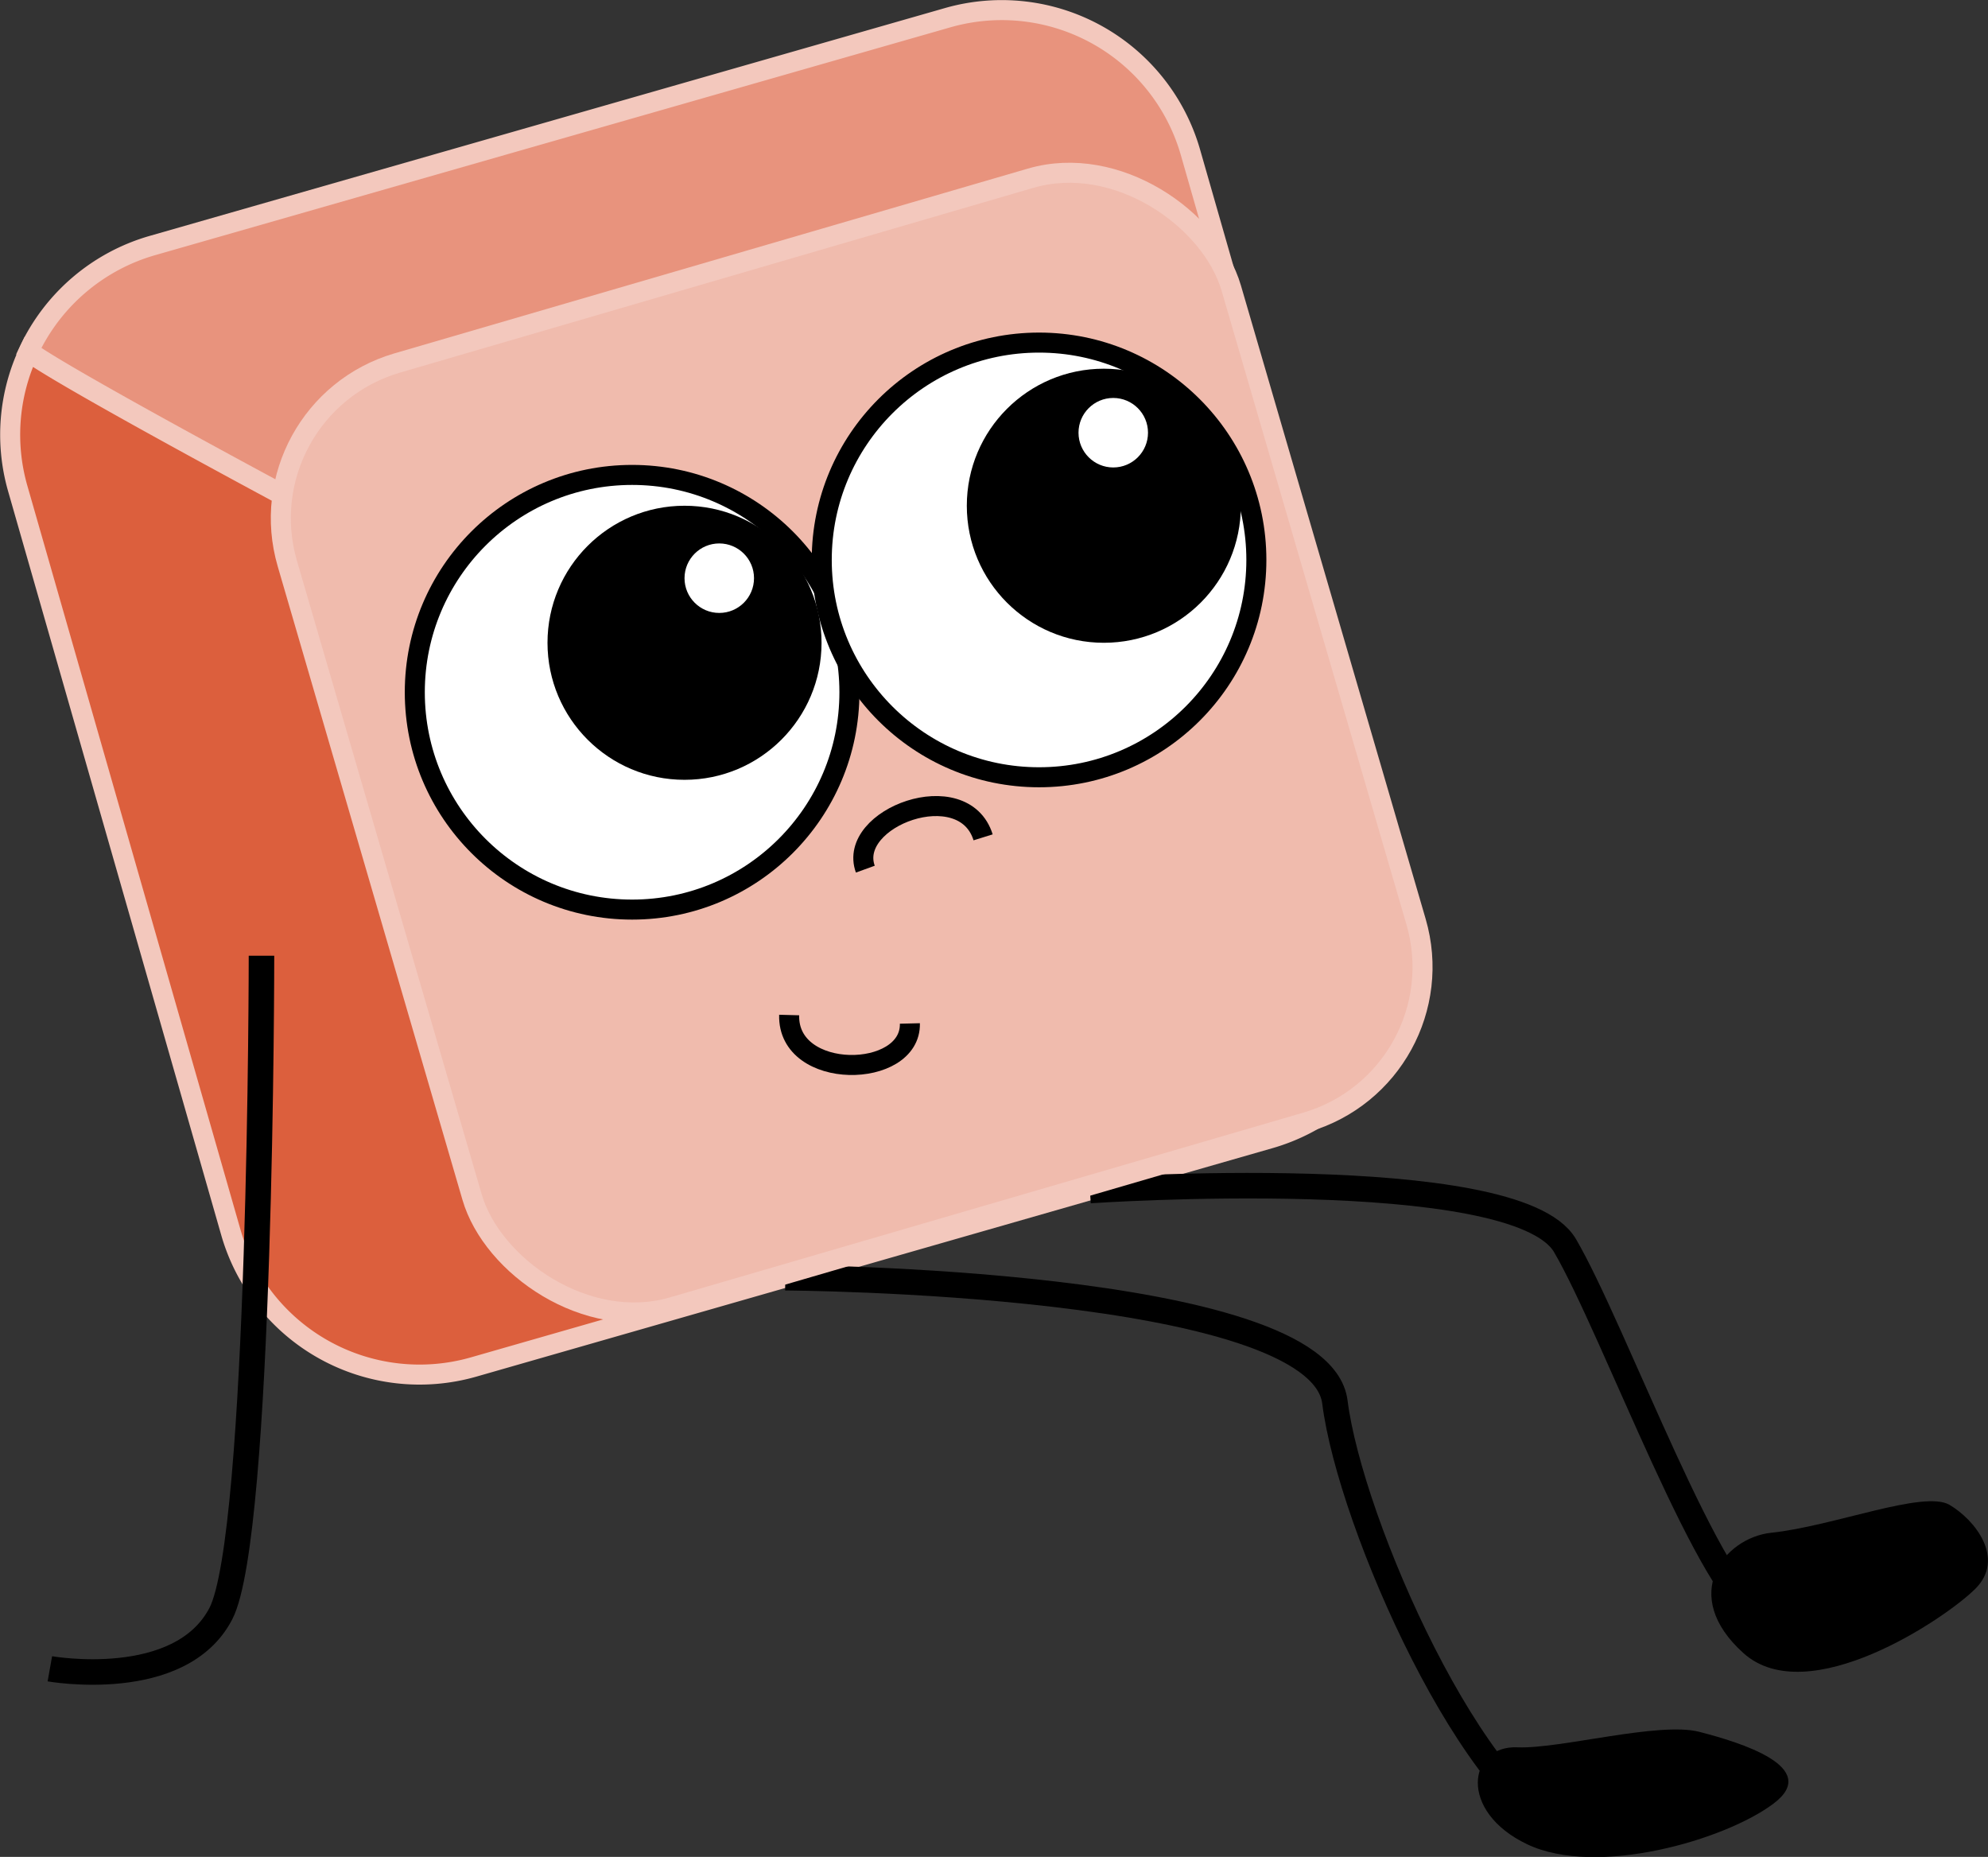 <svg xmlns="http://www.w3.org/2000/svg" viewBox="0 0 101.27 94.58"><rect x="0" y="0" width="101.27" height="94.58" fill="#333333" stroke="none"/><defs><style>.cls-1{fill:#dc5f3d;}.cls-1,.cls-2,.cls-4{stroke:#f3c8bd;}.cls-1,.cls-2,.cls-3,.cls-4,.cls-5,.cls-6{stroke-miterlimit:10;}.cls-1,.cls-2,.cls-4,.cls-5,.cls-6{stroke-width:1.02px;}.cls-2{fill:#e8937d;}.cls-3,.cls-5{fill:none;}.cls-3,.cls-5,.cls-6{stroke:#000;}.cls-3{stroke-width:1.3px;}.cls-4{fill:#f0bbad;}.cls-6,.cls-7{fill:#fff;}</style></defs><g id="Layer_2" data-name="Layer 2"><g id="Drawing"><path class="cls-1" d="M.9,24.87l10.86,37.9a10,10,0,0,0,12.36,6.86L64.65,58a9.94,9.94,0,0,0,6.12-5c-5.3-.54-65.36-32.1-69.31-35.08A9.94,9.94,0,0,0,.9,24.87Z"/><path class="cls-2" d="M71.5,45.65,60.64,7.75A10,10,0,0,0,48.28.9L7.75,12.51a10,10,0,0,0-6.29,5.38c4,3,64,34.54,69.31,35.08A10,10,0,0,0,71.5,45.65Z"/><path class="cls-3" d="M55.52,60.64s21.69-1.48,24.2,2.8S87.3,81.76,89.81,82.35"/><path d="M90.23,78.07c3.16-.33,7.77-2.19,9.08-1.42s2.85,2.74,1.32,4.27-8.54,6.23-11.82,3.28S87.81,78.33,90.23,78.07Z"/><path class="cls-3" d="M13.32,48.68s0,29.52-2.07,33.51S2.54,85,2.54,85"/><path class="cls-3" d="M40,65.08s27.22.13,28,6.33S75.14,92,80.31,93.64"/><path d="M77.3,89c2.16.09,7.2-1.32,9.26-.79s6.26,1.8,3.78,3.66-9,3.75-12.54,2.07S74.79,88.89,77.3,89Z"/><rect class="cls-4" x="18.23" y="13.03" width="50.09" height="50.09" rx="8.24" transform="matrix(0.96, -0.28, 0.28, 0.96, -8.82, 13.39)"/><path class="cls-5" d="M50.08,42.65c-1-3.21-6.95-1-6,1.62"/><path class="cls-5" d="M40.2,51.7c-.09,3.37,6.22,3.27,6.15.43"/><circle class="cls-6" cx="32.2" cy="35.26" r="11.07"/><circle cx="34.87" cy="32.74" r="6.98"/><circle class="cls-7" cx="36.64" cy="29.45" r="1.77"/><circle class="cls-6" cx="52.93" cy="28.52" r="11.07"/><circle cx="56.23" cy="25.76" r="6.98"/><circle class="cls-7" cx="56.71" cy="22.04" r="1.77"/></g></g></svg>